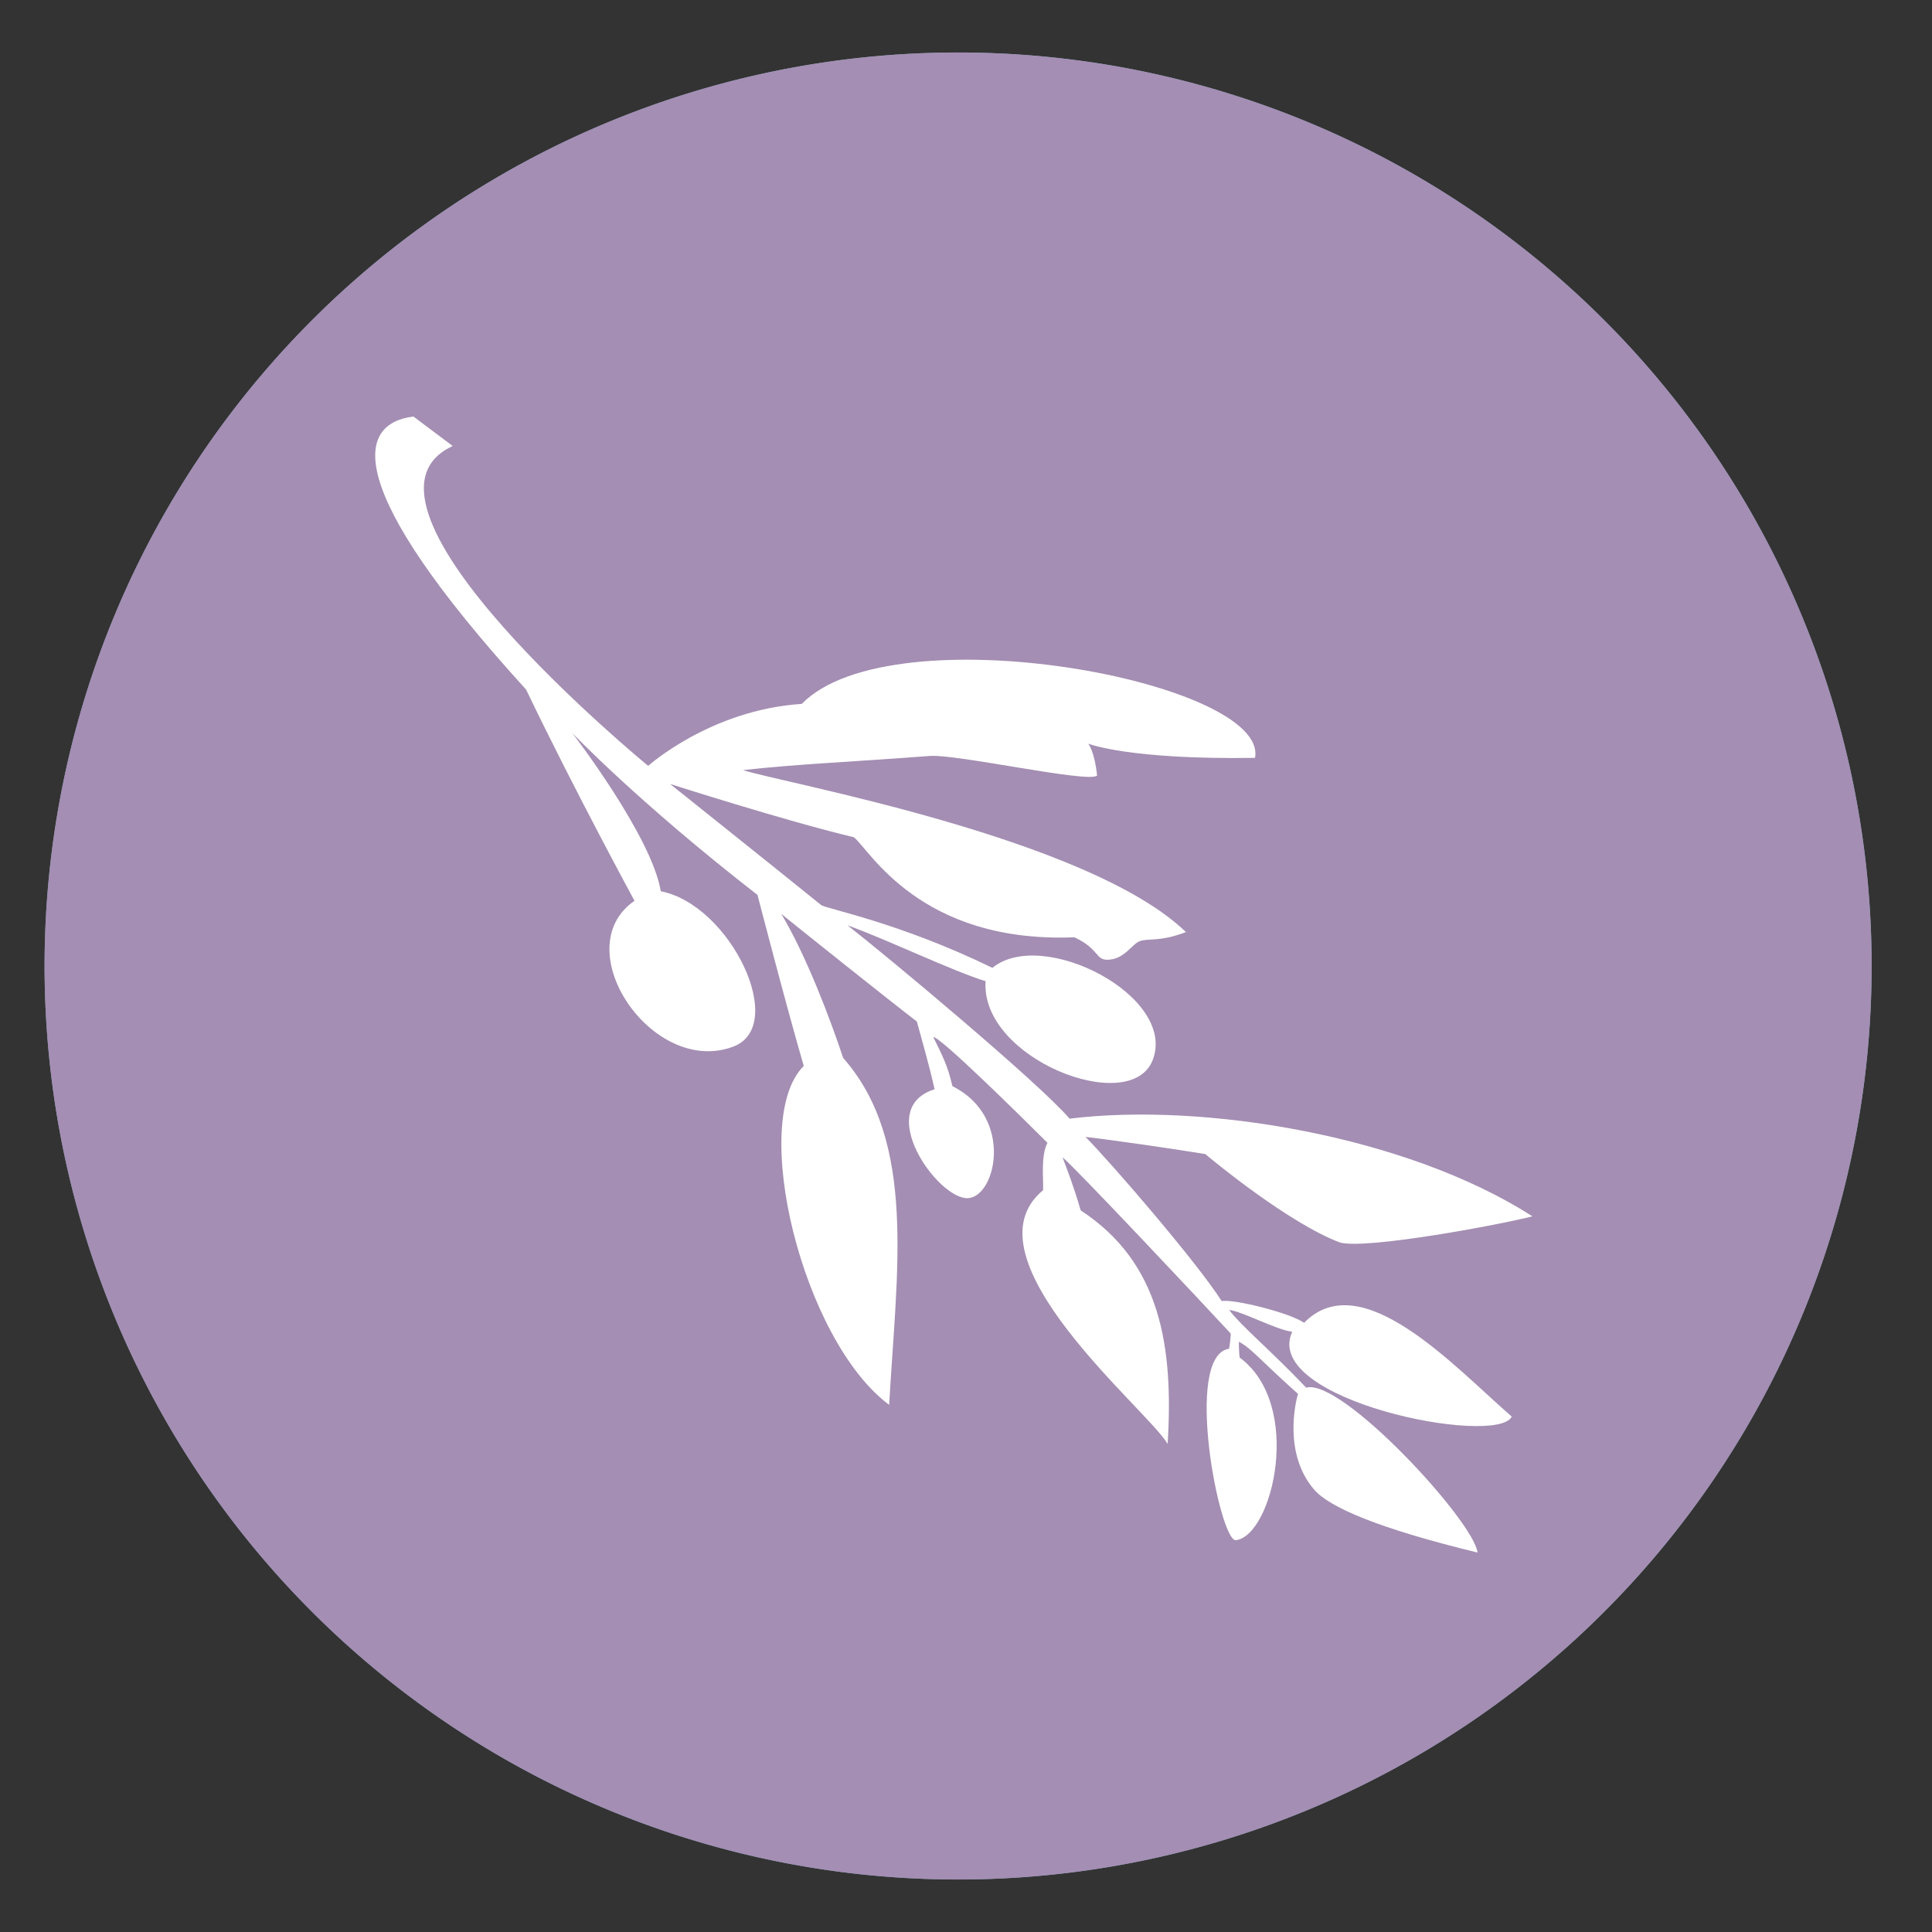 <?xml version="1.0" encoding="UTF-8" standalone="no"?>
<svg
   height="48"
   width="48"
   version="1.1"
   id="svg10"
   sodipodi:docname="olive.svg"
   inkscape:version="1.1.2 (0a00cf5339, 2022-02-04)"
   xmlns:inkscape="http://www.inkscape.org/namespaces/inkscape"
   xmlns:sodipodi="http://sodipodi.sourceforge.net/DTD/sodipodi-0.dtd"
   xmlns="http://www.w3.org/2000/svg"
   xmlns:svg="http://www.w3.org/2000/svg"
   xmlns:rdf="http://www.w3.org/1999/02/22-rdf-syntax-ns#"
   xmlns:cc="http://creativecommons.org/ns#"
   xmlns:dc="http://purl.org/dc/elements/1.1/">
  <rect width="100%" height="100%" fill="#333333" stroke="none"/>
  <defs
     id="defs14">
    <linearGradient
       id="SVGID_2_"
       gradientUnits="userSpaceOnUse"
       x1="64"
       y1="40.25"
       x2="64"
       y2="104.455">
      <stop
         offset="0"
         style="stop-color:#F2F6FD"
         id="stop151364" />
      <stop
         offset="0.5"
         style="stop-color:#E7EFFB"
         id="stop151366" />
      <stop
         offset="1"
         style="stop-color:#DBE7F9"
         id="stop151368" />
    </linearGradient>
    <linearGradient
       id="b"
       x2="1"
       gradientTransform="matrix(0.383,-65.531,65.531,0.383,19.757,60.149)"
       gradientUnits="userSpaceOnUse"
       x1="-1.226"
       y1="0.013"
       y2="1.110223e-16">
      <stop
         stop-color="#c9cfe5"
         offset="0"
         id="stop7"
         style="stop-color:#c22aff;stop-opacity:1" />
      <stop
         stop-color="#fff"
         offset="1"
         id="stop9" />
    </linearGradient>
  </defs>
  <sodipodi:namedview
     pagecolor="#ffffff"
     bordercolor="#666666"
     borderopacity="1"
     objecttolerance="10"
     gridtolerance="10"
     guidetolerance="10"
     inkscape:pageopacity="0"
     inkscape:pageshadow="2"
     inkscape:window-width="1920"
     inkscape:window-height="1033"
     id="namedview12"
     showgrid="false"
     inkscape:zoom="9.4583332"
     inkscape:cx="10.731278"
     inkscape:cy="26.960353"
     inkscape:window-x="0"
     inkscape:window-y="24"
     inkscape:window-maximized="1"
     inkscape:current-layer="svg10"
     inkscape:document-rotation="0"
     inkscape:pagecheckerboard="0" />
  <path
     d="M 46.5,24 A 22.696,22.696 0 0 1 23.804,46.696 22.696,22.696 0 0 1 1.108,24 22.696,22.696 0 0 1 23.804,1.304 22.696,22.696 0 0 1 46.5,24 Z"
     id="path2"
     style="opacity:0.99;fill:#85a7bf;fill-opacity:1;stroke-width:1.15" />
  <path
     id="path4"
     style="opacity:0.99;fill:#a58eb4;fill-opacity:1;stroke-width:1.15"
     d="M 23.805 1.305 A 22.696 22.696 0 0 0 1.107 24 A 22.696 22.696 0 0 0 23.805 46.695 A 22.696 22.696 0 0 0 46.5 24 A 22.696 22.696 0 0 0 23.805 1.305 z " />
  <path
     inkscape:connector-curvature="0"
     style="fill:#ffffff;fill-opacity:1;stroke:none;stroke-width:2.56;stroke-opacity:1"
     d="m 10.271,10.348 0.976,0.733 c -3.097,1.428 4.857,7.947 4.857,7.947 0,0 1.548,-1.393 3.816,-1.54 2.249,-2.305 11.612,-0.551 11.261,1.341 -3.147,0.049 -4.144,-0.353 -4.144,-0.353 0,0 0.155,0.179 0.22,0.794 -0.23,0.189 -3.484,-0.54 -4.165,-0.488 -1.936,0.148 -3.242,0.197 -4.631,0.351 0.955,0.315 8.569,1.671 11.003,4.024 -0.649,0.25 -0.933,0.147 -1.15,0.227 -0.191,0.07 -0.384,0.459 -0.802,0.461 -0.3,10e-4 -0.197,-0.265 -0.817,-0.558 -3.853,0.153 -5.102,-2.197 -5.482,-2.486 -1.701,-0.406 -4.566,-1.324 -4.566,-1.324 0,0 2.426,1.936 3.756,3.01 0.111,0.089 1.934,0.428 4.252,1.559 1.246,-1.02 4.605,0.711 3.981,2.296 -0.556,1.412 -4.286,-0.043 -4.149,-1.964 -0.852,-0.265 -2.425,-1.026 -3.431,-1.389 0.965,0.752 4.756,3.911 5.517,4.804 3.337,-0.41 8.375,0.423 11.5,2.426 -0.713,0.188 -4.104,0.832 -4.783,0.651 -1.262,-0.477 -3.143,-2.024 -3.344,-2.197 -0.725,-0.122 -2.352,-0.356 -2.977,-0.427 0.634,0.643 2.728,3.062 3.385,4.08 0.272,-0.058 1.661,0.276 2.046,0.538 1.426,-1.455 3.738,1.098 5.159,2.331 -0.373,0.758 -6.237,-0.409 -5.454,-2.107 -0.419,-0.056 -1.258,-0.516 -1.567,-0.541 0.316,0.414 1.006,0.976 1.914,1.929 0.874,-0.249 4.168,3.317 4.257,4.097 -2.465,-0.601 -3.683,-1.123 -4.064,-1.569 -0.753,-0.88 -0.468,-2.143 -0.396,-2.373 -0.969,-0.866 -1.15,-1.124 -1.467,-1.296 -0.008,0.01 0.001,0.267 0.016,0.392 1.592,1.174 0.823,4.423 -0.093,4.539 -0.398,0.05 -1.317,-4.584 -0.17,-4.757 0.026,-0.092 0.042,-0.366 0.043,-0.376 -0.605,-0.659 -3.962,-4.228 -4.18,-4.378 0.109,0.282 0.287,0.745 0.451,1.316 1.982,1.295 2.31,3.368 2.161,5.803 -0.475,-0.832 -5.132,-4.623 -3.095,-6.303 0.014,-0.259 -0.063,-0.847 0.109,-1.178 -0.646,-0.645 -2.657,-2.631 -2.837,-2.629 0.225,0.46 0.364,0.723 0.475,1.221 1.533,0.765 1.088,2.741 0.389,2.783 -0.736,0.044 -2.366,-2.224 -0.832,-2.705 -0.124,-0.571 -0.349,-1.347 -0.44,-1.684 -0.663,-0.507 -2.861,-2.263 -3.368,-2.673 0.623,1.037 1.232,2.652 1.537,3.578 1.837,2.081 1.329,5.299 1.143,8.619 -2.155,-1.6 -3.493,-7.06 -2.122,-8.419 -0.458,-1.579 -1.149,-4.25 -1.149,-4.25 -2.963,-2.3 -4.602,-4.023 -4.602,-4.023 0,0 1.974,2.56 2.199,3.932 1.729,0.335 3.173,3.347 1.799,3.861 -2.009,0.751 -4.166,-2.437 -2.452,-3.624 0,0 -1.518,-2.796 -2.693,-5.248 -4.634,-5.087 -4.189,-6.614 -2.799,-6.784 z"
     id="path8" />
</svg>
